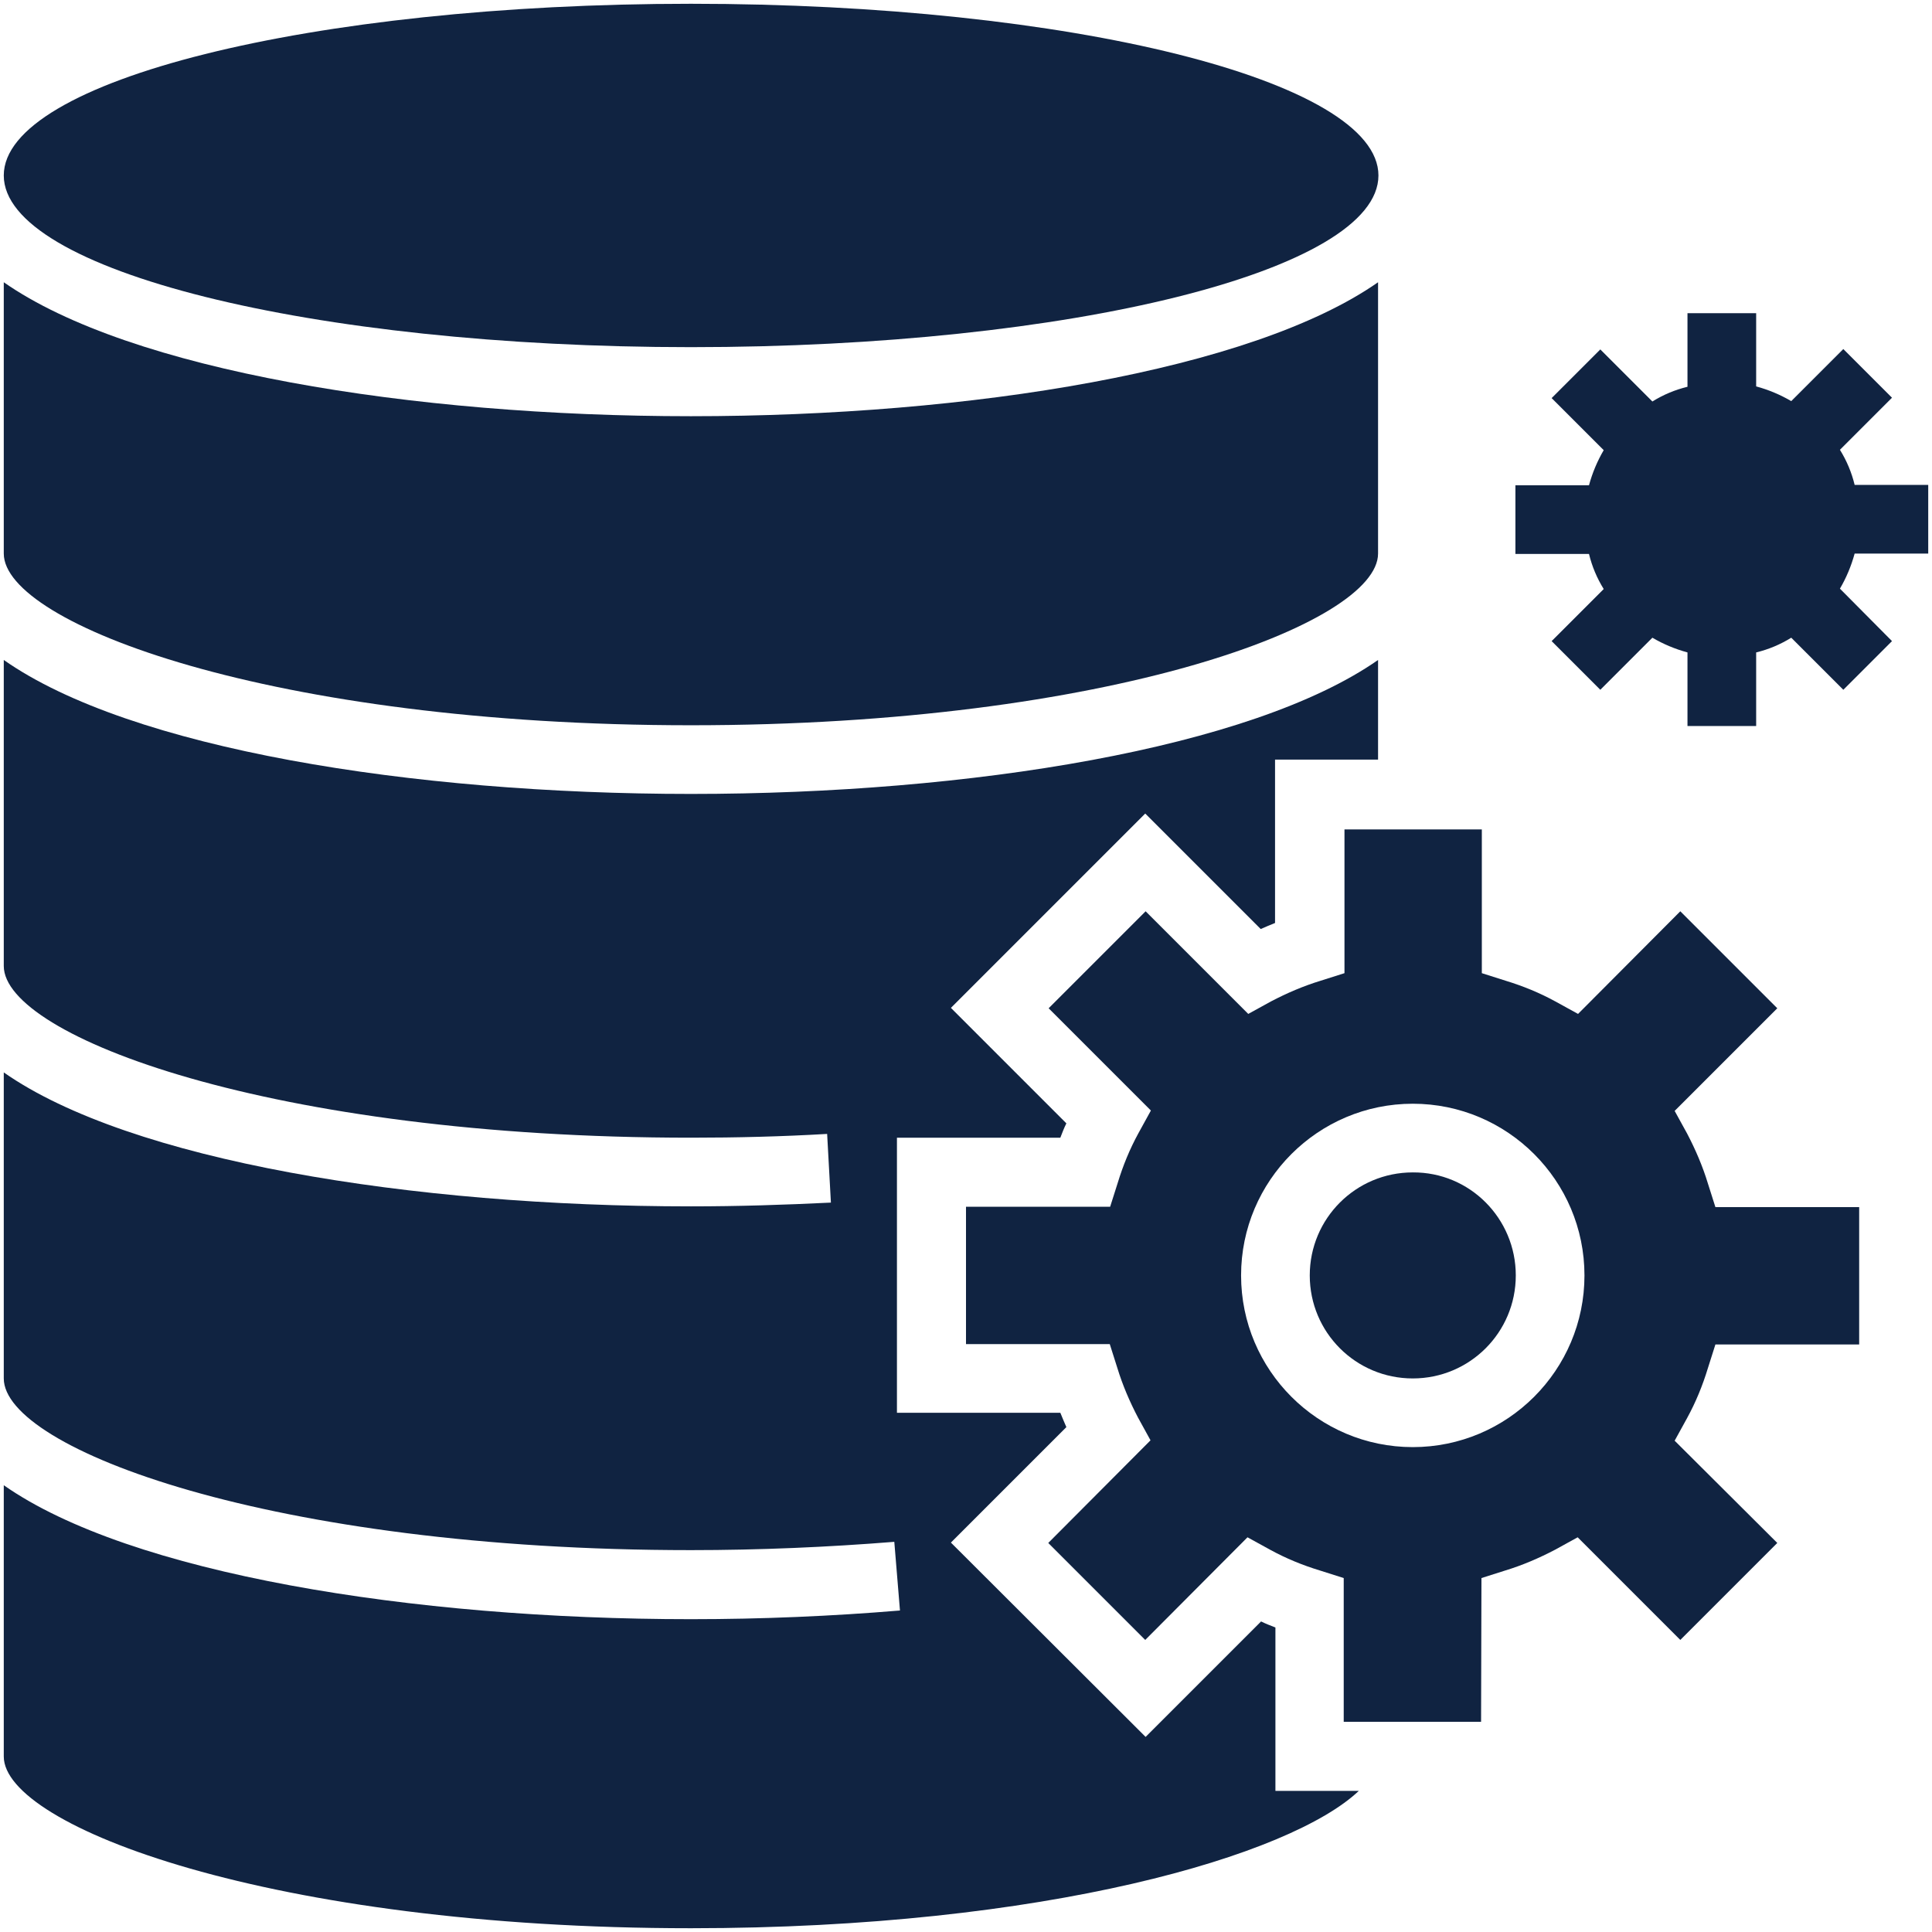 <?xml version="1.0" encoding="utf-8"?>
<!-- Generator: Adobe Illustrator 21.0.0, SVG Export Plug-In . SVG Version: 6.00 Build 0)  -->
<svg version="1.1" id="Layer_1" xmlns="http://www.w3.org/2000/svg" xmlns:xlink="http://www.w3.org/1999/xlink" x="0px" y="0px"
	 viewBox="0 0 512 512" style="enable-background:new 0 0 512 512;" xml:space="preserve">
<g>
	<path style="fill:#102341;" d="M1,74.8v71.9c0,18.6,71,45.5,182.1,45.5s182.1-27,182.1-45.5V74.8c-33.5,23.4-108.1,35.5-182.1,35.5
		S34.5,98.2,1,74.8z"/>
	<path style="fill:#102341;" d="M365.3,46.5C365.3,21.4,283.7,1,183.1,1S1,21.4,1,46.5s81.5,45.5,182.1,45.5S365.3,71.7,365.3,46.5z
		"/>
	<path style="fill:#102341;" d="M392.6,418.2l6.3-2c4.6-1.4,9-3.3,13.2-5.5l6-3.3l27.2,27.2l25.7-25.7l-27.2-27.1l3.3-6
		c2.3-4.2,4.1-8.6,5.5-13.2l2-6.3h38.1v-36.4h-38.1l-2-6.3c-1.4-4.6-3.3-9-5.5-13.2l-3.3-6l27.2-27.2l-25.7-25.7l-27.1,27.2l-6-3.3
		c-4.2-2.3-8.6-4.1-13.2-5.5l-6.3-2v-38.1h-36.4v38.1l-6.3,2c-4.6,1.4-9,3.3-13.2,5.5l-6,3.3l-27.2-27.2l-25.7,25.7l27.1,27.1
		l-3.3,6c-2.3,4.2-4.1,8.6-5.5,13.2l-2,6.3H256v36.4h38.1l2,6.3c1.4,4.6,3.3,9,5.5,13.2l3.3,6l-27.1,27.2l25.7,25.7l27.1-27.2l6,3.3
		c4.2,2.3,8.6,4.1,13.2,5.5l6.3,2v38.1h36.4L392.6,418.2z M328.9,338c0-25.1,20.4-45.5,45.5-45.5s45.5,20.4,45.5,45.5
		c0,25.1-20.4,45.5-45.5,45.5C349.3,383.5,328.9,363.1,328.9,338z"/>
	<path style="fill:#102341;" d="M338,431.3c-1.3-0.5-2.6-1-3.8-1.6l-30.6,30.6L252,408.8l30.6-30.6c-0.5-1.2-1.1-2.5-1.6-3.8h-43.3
		v-72.9h43.3c0.5-1.3,1-2.6,1.6-3.8L252,267.1l51.5-51.5l30.6,30.6c1.2-0.5,2.5-1.1,3.8-1.6v-43.3h27.3v-26.4
		c-33.5,23.4-108.1,35.5-182.1,35.5S34.5,198.4,1,174.9V256c0,18.6,71,45.5,182.1,45.5c12.1,0,24.2-0.3,36.1-1l1,18.2
		c-12.2,0.6-24.6,1-37.1,1c-74,0-148.7-12.1-182.1-35.5v81.1c0,18.6,71,45.5,182.1,45.5c18.2,0,36.4-0.8,53.9-2.2l1.5,18.2
		c-18,1.5-36.6,2.3-55.4,2.3c-74,0-148.7-12.1-182.1-35.5v71.9C1,484,72,511,183.1,511c94,0,159-19.3,177-36.4H338V431.3z"/>
	<path style="fill:#102341;" d="M401.7,338c0,15.1-12.2,27.3-27.3,27.3c-15.1,0-27.3-12.2-27.3-27.3c0-15.1,12.2-27.3,27.3-27.3
		C389.5,310.6,401.7,322.9,401.7,338z"/>
	<path style="fill:#102341;" d="M511,146.7v-18.2h-19.5c-0.8-3.3-2.1-6.4-3.9-9.3l13.8-13.8l-12.9-12.9l-13.8,13.8
		c-2.9-1.7-6-3-9.3-3.9V83h-18.2v19.5c-3.3,0.8-6.4,2.1-9.3,3.9l-13.8-13.8l-12.9,12.9l13.8,13.8c-1.7,2.9-3,6-3.9,9.3h-19.5v18.2
		h19.5c0.8,3.3,2.1,6.4,3.9,9.3l-13.8,13.8l12.9,12.9l13.8-13.8c2.9,1.7,6,3,9.3,3.9v19.5h18.2v-19.5c3.3-0.8,6.4-2.1,9.3-3.9
		l13.8,13.8l12.9-12.9L487.6,156c1.7-2.9,3-6,3.9-9.3H511z"/>
</g>
</svg>
